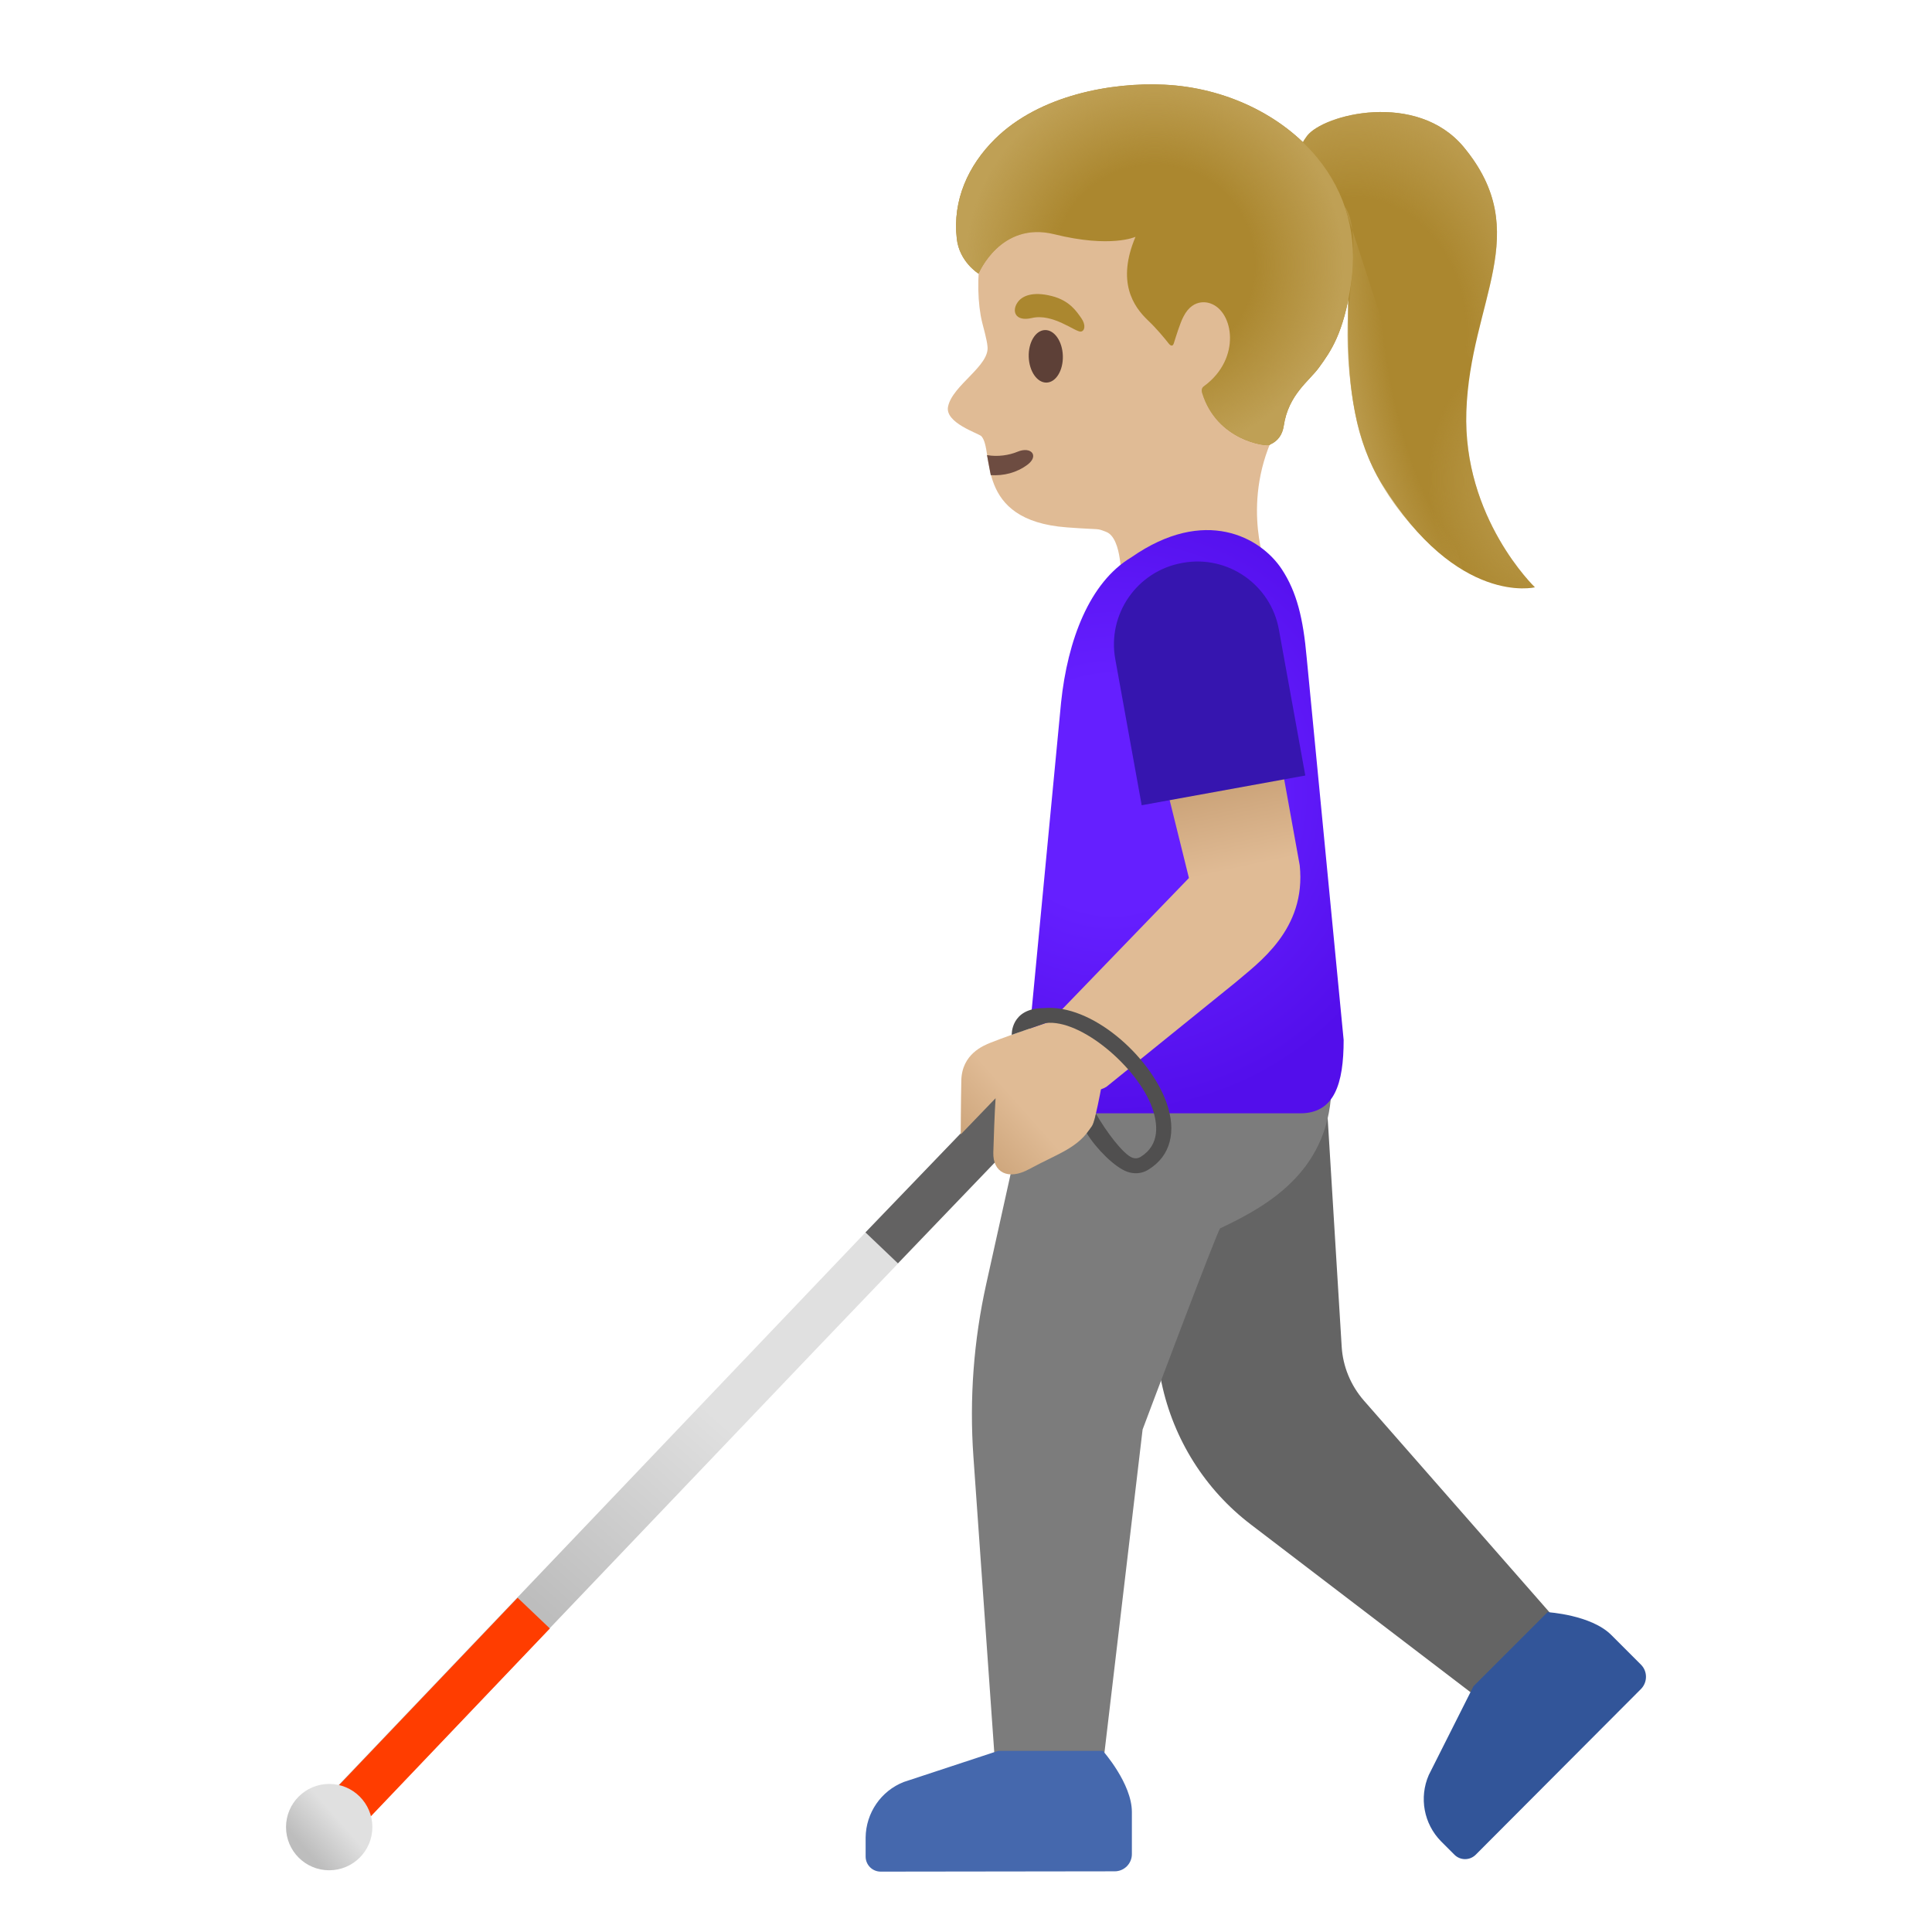 <?xml version="1.0" encoding="utf-8"?>
<!-- Generator: Adobe Illustrator 24.0.3, SVG Export Plug-In . SVG Version: 6.00 Build 0)  -->
<svg version="1.1" id="Layer_1" xmlns="http://www.w3.org/2000/svg" x="0px" y="0px"
     viewBox="0 0 128 128" style="enable-background:new 0 0 128 128;" xml:space="preserve">
<g id="hairGroup">
	<path id="hair" style="fill:#AB872F;" d="M97.15,27.25c0.26-7.36,4.54-11.81-0.17-17.5c-3.11-3.75-9.3-2.18-10.39-0.74
		c-2.11,2.79,1.49,5.3,2.32,6.69c1.22,2.05-1.03,10.41,2.66,16.39c5,8.08,10.12,6.82,10.12,6.82S96.9,34.33,97.15,27.25z"/>
	<g id="hairHighlights">
		
			<radialGradient id="SVGID_1_" cx="90.076" cy="108.166" r="13.503" gradientTransform="matrix(0.994 -0.112 -0.135 -1.202 15.071 161.781)" gradientUnits="userSpaceOnUse">
			<stop  offset="0.526" style="stop-color:#BFA055;stop-opacity:0"/>
			<stop  offset="1" style="stop-color:#BFA055"/>
		</radialGradient>
		<path style="fill:url(#SVGID_1_);" d="M97.55,23.82c1.03-5.43,3.36-9.32-0.57-14.07c-3.11-3.75-9.3-2.18-10.39-0.74
			c-2.11,2.79,1.49,5.3,2.32,6.69C90.13,17.74,97.55,23.82,97.55,23.82z"/>
		
			<radialGradient id="SVGID_2_" cx="104.137" cy="95.77" r="14.44" gradientTransform="matrix(-0.986 0.17 0.209 1.216 184.904 -101.811)" gradientUnits="userSpaceOnUse">
			<stop  offset="0" style="stop-color:#BFA055"/>
			<stop  offset="0.526" style="stop-color:#BFA055;stop-opacity:0"/>
		</radialGradient>
		<path style="fill:url(#SVGID_2_);" d="M97.15,27.25c0.07-1.84,0.4-3.64,0.84-5.43c0.39-1.58,0.79-2.93-0.23-4.39
			c-1.62-2.29-4.85-3.29-7.48-2.32c-0.79,0.29-1.28,0.7-1.17,1.51c0.08,0.59,0.2,1.12,0.21,1.73c0.02,1.38-0.03,2.75-0.01,4.13
			c0.06,3.3,0.49,6.73,2.25,9.59c5,8.08,10.12,6.82,10.12,6.82S96.9,34.33,97.15,27.25z"/>
		
			<radialGradient id="SVGID_3_" cx="97.997" cy="104.858" r="7.919" gradientTransform="matrix(-0.985 0.173 0.551 3.142 134.878 -322.578)" gradientUnits="userSpaceOnUse">
			<stop  offset="0.526" style="stop-color:#BFA055;stop-opacity:0"/>
			<stop  offset="1" style="stop-color:#BFA055"/>
		</radialGradient>
		<path style="fill:url(#SVGID_3_);" d="M96.94,37.78c0,0-5.82-3.48-7.14-10.29c-0.53-2.72-0.57-5.02-0.5-6.57
			c0.06-1.34,0.9-5.74-0.21-7.24"/>
	</g>
</g>
<g id="head">
	<path id="head_1_" style="fill:#E0BB95;" d="M86.76,13.59c-2.51-4.06-8.2-7.22-12.91-6.44c-5.28,0.87-8.11,4.67-8.86,9.49
		c-0.27,1.75-0.22,3.49,0.08,4.72c0.04,0.15,0.33,1.22,0.35,1.56c0.2,1.3-2.32,2.59-2.61,4.02c-0.22,1.08,2.03,1.77,2.21,1.96
		c0.88,0.97-0.51,5.58,5.66,6.04c2.37,0.18,1.91,0.03,2.61,0.3c1.09,0.42,0.99,3.32,0.99,3.32s0.61,4.78,4.69,3.51
		c4.66-1.44,4.84-4.74,4.84-4.74s-1.73-4.6,1.05-9.38C87.07,24.12,88.38,16.19,86.76,13.59z"/>
</g>
<path id="mouth_1_" style="fill:#6D4C41;" d="M65.64,31.48c0.86,0.05,1.7-0.15,2.43-0.69c0.79-0.59,0.25-1.24-0.66-0.86
	c-0.55,0.23-1.32,0.35-2.02,0.22L65.64,31.48z"/>
<ellipse id="eye_1_" transform="matrix(1 -0.032 0.032 1 -0.71 2.193)" style="fill:#5D4037;" cx="69.24" cy="23.63" rx="1.13" ry="1.74"/>
<path id="eyebrow_1_" style="fill:#AB872F;" d="M68.36,21.07c-1.12,0.26-1.34-0.48-0.94-1.04c0.29-0.42,0.98-0.74,2.25-0.42
	c1.2,0.3,1.66,1.03,1.97,1.47s0.24,0.86-0.04,0.89C71.22,21.99,69.75,20.74,68.36,21.07z"/>
<g id="hairGroup_1_">
	<path id="hair_1_" style="fill:#AB872F;" d="M87.27,10.44c-2.33-2.83-6.11-4.64-10.13-4.83c-3.49-0.17-8.28,0.69-11.22,3.6
		c-1.77,1.75-2.82,4.05-2.53,6.6c0.17,1.54,1.44,2.32,1.44,2.32s1.45-3.5,5.02-2.61c3.75,0.93,5.38,0.17,5.38,0.17
		c-1.26,2.98-0.15,4.61,0.83,5.54c0.56,0.53,1.08,1.16,1.37,1.53c0.15,0.19,0.28,0.18,0.34-0.02c0.15-0.48,0.42-1.35,0.63-1.75
		c0.69-1.37,1.81-0.88,1.81-0.88c1.51,0.53,2.05,3.64-0.43,5.47c-0.06,0.04-0.23,0.16-0.13,0.47c0.98,3.15,4.24,3.54,4.46,3.43
		c0,0,0.01,0,0.01-0.01c0.02-0.01,0.04-0.02,0.05-0.03c0.5-0.23,0.79-0.64,0.88-1.22c0.31-2.09,1.7-2.98,2.35-3.89
		c0.76-1.05,1.62-2.24,2.11-5.53C89.98,15.68,89.2,12.8,87.27,10.44z"/>
	
		<radialGradient id="hairhighlights_1_" cx="76.495" cy="112.461" r="12.565" gradientTransform="matrix(1 0 0 -1 0 130)" gradientUnits="userSpaceOnUse">
		<stop  offset="0.526" style="stop-color:#BFA055;stop-opacity:0"/>
		<stop  offset="1" style="stop-color:#BFA055"/>
	</radialGradient>
	<path id="hairhighlights" style="fill:url(#hairhighlights_1_);" d="M87.27,10.44c-2.33-2.83-6.11-4.64-10.13-4.83
		c-3.49-0.17-8.28,0.69-11.22,3.6c-1.77,1.75-2.82,4.05-2.53,6.6c0.17,1.54,1.44,2.32,1.44,2.32s1.45-3.5,5.02-2.61
		c3.75,0.93,5.38,0.17,5.38,0.17c-1.26,2.98-0.15,4.61,0.83,5.54c0.56,0.53,1.08,1.16,1.37,1.53c0.15,0.19,0.28,0.18,0.34-0.02
		c0.15-0.48,0.42-1.35,0.63-1.75c0.69-1.37,1.81-0.88,1.81-0.88c1.51,0.53,2.05,3.64-0.43,5.47c-0.06,0.04-0.23,0.16-0.13,0.47
		c0.98,3.15,4.24,3.54,4.46,3.43c0,0,0.01,0,0.01-0.01c0.02-0.01,0.04-0.02,0.05-0.03c0.5-0.23,0.79-0.64,0.88-1.22
		c0.31-2.09,1.7-2.98,2.35-3.89c0.76-1.05,1.62-2.24,2.11-5.53C89.98,15.68,89.2,12.8,87.27,10.44z"/>
</g>
<g id="cane">
	<g>
		
			<linearGradient id="SVGID_4_" gradientUnits="userSpaceOnUse" x1="52.439" y1="40.74" x2="31.491" y2="15.024" gradientTransform="matrix(0.999 0.043 0.043 -0.999 3.774 120.713)">
			<stop  offset="0.47" style="stop-color:#E0E0E0"/>
			<stop  offset="0.992" style="stop-color:#BDBDBD"/>
		</linearGradient>
		<polygon style="fill:url(#SVGID_4_);" points="23.68,121.23 21.55,119.19 57.34,81.65 67.22,71.39 69.35,73.42 54.03,89.42 		"/>
		
			<rect x="19.76" y="112.07" transform="matrix(0.69 -0.724 0.724 0.69 -73.203 56.184)" style="fill:#FF3D00;" width="18.44" height="2.95"/>
		
			<linearGradient id="SVGID_5_" gradientUnits="userSpaceOnUse" x1="34.621" y1="116.55" x2="30.605" y2="120.564" gradientTransform="matrix(0.998 0.061 -0.061 0.998 -3.057 0.312)">
			<stop  offset="0.47" style="stop-color:#E0E0E0"/>
			<stop  offset="0.992" style="stop-color:#BDBDBD"/>
		</linearGradient>
		<circle style="fill:url(#SVGID_5_);" cx="21.81" cy="121.05" r="2.86"/>
	</g>
	<path style="fill:#636262;" d="M57.34,81.65l2.15,2.05l11.79-12.28c0.39-0.4,0.37-1.04-0.03-1.43l-0.68-0.65
		c-0.4-0.38-1.04-0.37-1.42,0.03L57.34,81.65z"/>
</g>
<g id="leg_x5F_right">
	<path style="fill:#646464;" d="M104.36,108.76l-14-15.97c-0.87-1-1.39-2.25-1.47-3.57l-1.37-22.35l-15.42,1.7l4.86,23.06
		c0.79,3.73,2.88,7.06,5.91,9.37l16.41,12.53L104.36,108.76z"/>
</g>
<g id="leg_x5F_left">
	<path style="fill:#7C7C7C;" d="M87.33,63.18l-17.49,1.6l-4.5,20.29c-0.83,3.74-1.12,7.59-0.85,11.42l1.63,23.12h6.64l2.94-24.9
		c0,0,4.98-13.26,5.14-13.33c3.26-1.54,7.38-3.89,7.38-9.64C88.22,70.92,87.33,63.18,87.33,63.18z"/>
</g>
<g id="shoe_x5F_left">
	<path style="fill:#4568AD;" d="M73.85,123.98c0.63,0,1.14-0.51,1.14-1.14l0-2.79c0-1.89-1.92-4.05-1.92-4.05h-6.94l-6.25,2.06
		c-1.51,0.59-2.51,2.05-2.53,3.68l0,1.26c0,0.55,0.44,1,1,1L73.85,123.98z"/>
</g>
<g id="shoe_x5F_right">
	<path style="fill:#325599;" d="M108.72,111.9c0.44-0.45,0.44-1.17,0-1.61l-1.97-1.97c-1.34-1.34-4.22-1.51-4.22-1.51l-4.91,4.91
		l-2.96,5.88c-0.65,1.49-0.33,3.23,0.81,4.39l0.89,0.89c0.39,0.39,1.02,0.39,1.41,0L108.72,111.9z"/>
</g>
<radialGradient id="SVGID_6_" cx="73.704" cy="77.357" r="21.188" gradientTransform="matrix(1 0 0 -1 0 130)" gradientUnits="userSpaceOnUse">
	<stop  offset="0.364" style="stop-color:#651FFF"/>
	<stop  offset="1" style="stop-color:#530EEB"/>
</radialGradient>
<path style="fill:url(#SVGID_6_);" d="M86.15,73.76h-13.9c-2.26,0-4.09-2.17-4.09-4.84l2.14-22.39c0.43-4.09,1.87-7.95,4.66-9.61
	c4.86-3.39,8.56-1.33,9.96,0.79c1,1.52,1.42,3.27,1.65,5.85l2.45,25.34C89.02,71.8,88.41,73.76,86.15,73.76z"/>
<g id="arm_2_">
	
		<linearGradient id="arm_1_" gradientUnits="userSpaceOnUse" x1="78.182" y1="63.47" x2="75.392" y2="76.493" gradientTransform="matrix(1 0 0 -1 0 130)">
		<stop  offset="0.598" style="stop-color:#E0BB95"/>
		<stop  offset="1" style="stop-color:#CCA47A"/>
	</linearGradient>
	<path id="arm" style="fill:url(#arm_1_);" d="M86.11,57.33l-1.8-9.96l-8,0.86l2.46,9.94l-9.36,9.69c-2.65,2.67,2.19,5.24,3.9,4.14
		l8.52-6.89C83.34,63.81,86.56,61.6,86.11,57.33z"/>
</g>
<g id="hand_1_">
	
		<linearGradient id="hand_2_" gradientUnits="userSpaceOnUse" x1="72.515" y1="61.343" x2="64.143" y2="53.901" gradientTransform="matrix(1 0 0 -1 0 130)">
		<stop  offset="0.598" style="stop-color:#E0BB95"/>
		<stop  offset="1" style="stop-color:#CCA47A"/>
	</linearGradient>
	<path id="hand" style="fill:url(#hand_2_);" d="M70.57,68.37c0.16-0.12,0.24-0.34,0.18-0.55c-0.08-0.26-0.37-0.41-0.63-0.32
		c-0.02,0.01-2.85,0.93-4.49,1.58c-0.47,0.19-1.9,0.75-1.94,2.5c-0.03,1.33-0.04,3.58-0.04,3.58l2.31-2.4
		c-0.06,0.89-0.13,2.8-0.15,3.59c-0.04,1.33,0.98,1.86,2.35,1.12c2.06-1.11,3.26-1.39,4.19-2.88c0.29-0.48,0.78-3.59,0.96-4.24
		L70.57,68.37z"/>
</g>
<g id="arm_x5F_shirt">
	<path style="fill:#3615AF;" d="M75.64,53.35l10.84-1.97l-1.75-9.67c-0.54-2.98-3.39-4.96-6.37-4.42l-0.05,0.01
		c-2.98,0.54-4.96,3.39-4.42,6.37L75.64,53.35z"/>
</g>
<path id="cord_2_" style="fill:#504F4F;" d="M77.28,73.04c-1.11-3.09-4.96-6.54-8.13-6.25c-2.2,0-2.12,1.77-2.12,1.77l2.25-0.78
	c2.33-0.29,6.09,2.94,7.05,5.6c0.37,1.04,0.55,2.45-0.75,3.26c-0.18,0.11-0.36,0.13-0.56,0.06c-0.6-0.22-1.76-1.76-2.41-2.92
	c0,0-0.11,0.6-0.26,0.83C72.26,74.74,72,75.08,72,75.08c0.63,1.03,1.86,2.26,2.68,2.55c0.19,0.07,0.39,0.1,0.57,0.1
	c0.3,0,0.59-0.08,0.85-0.25C77.55,76.59,77.97,74.97,77.28,73.04z"/>
</svg>
